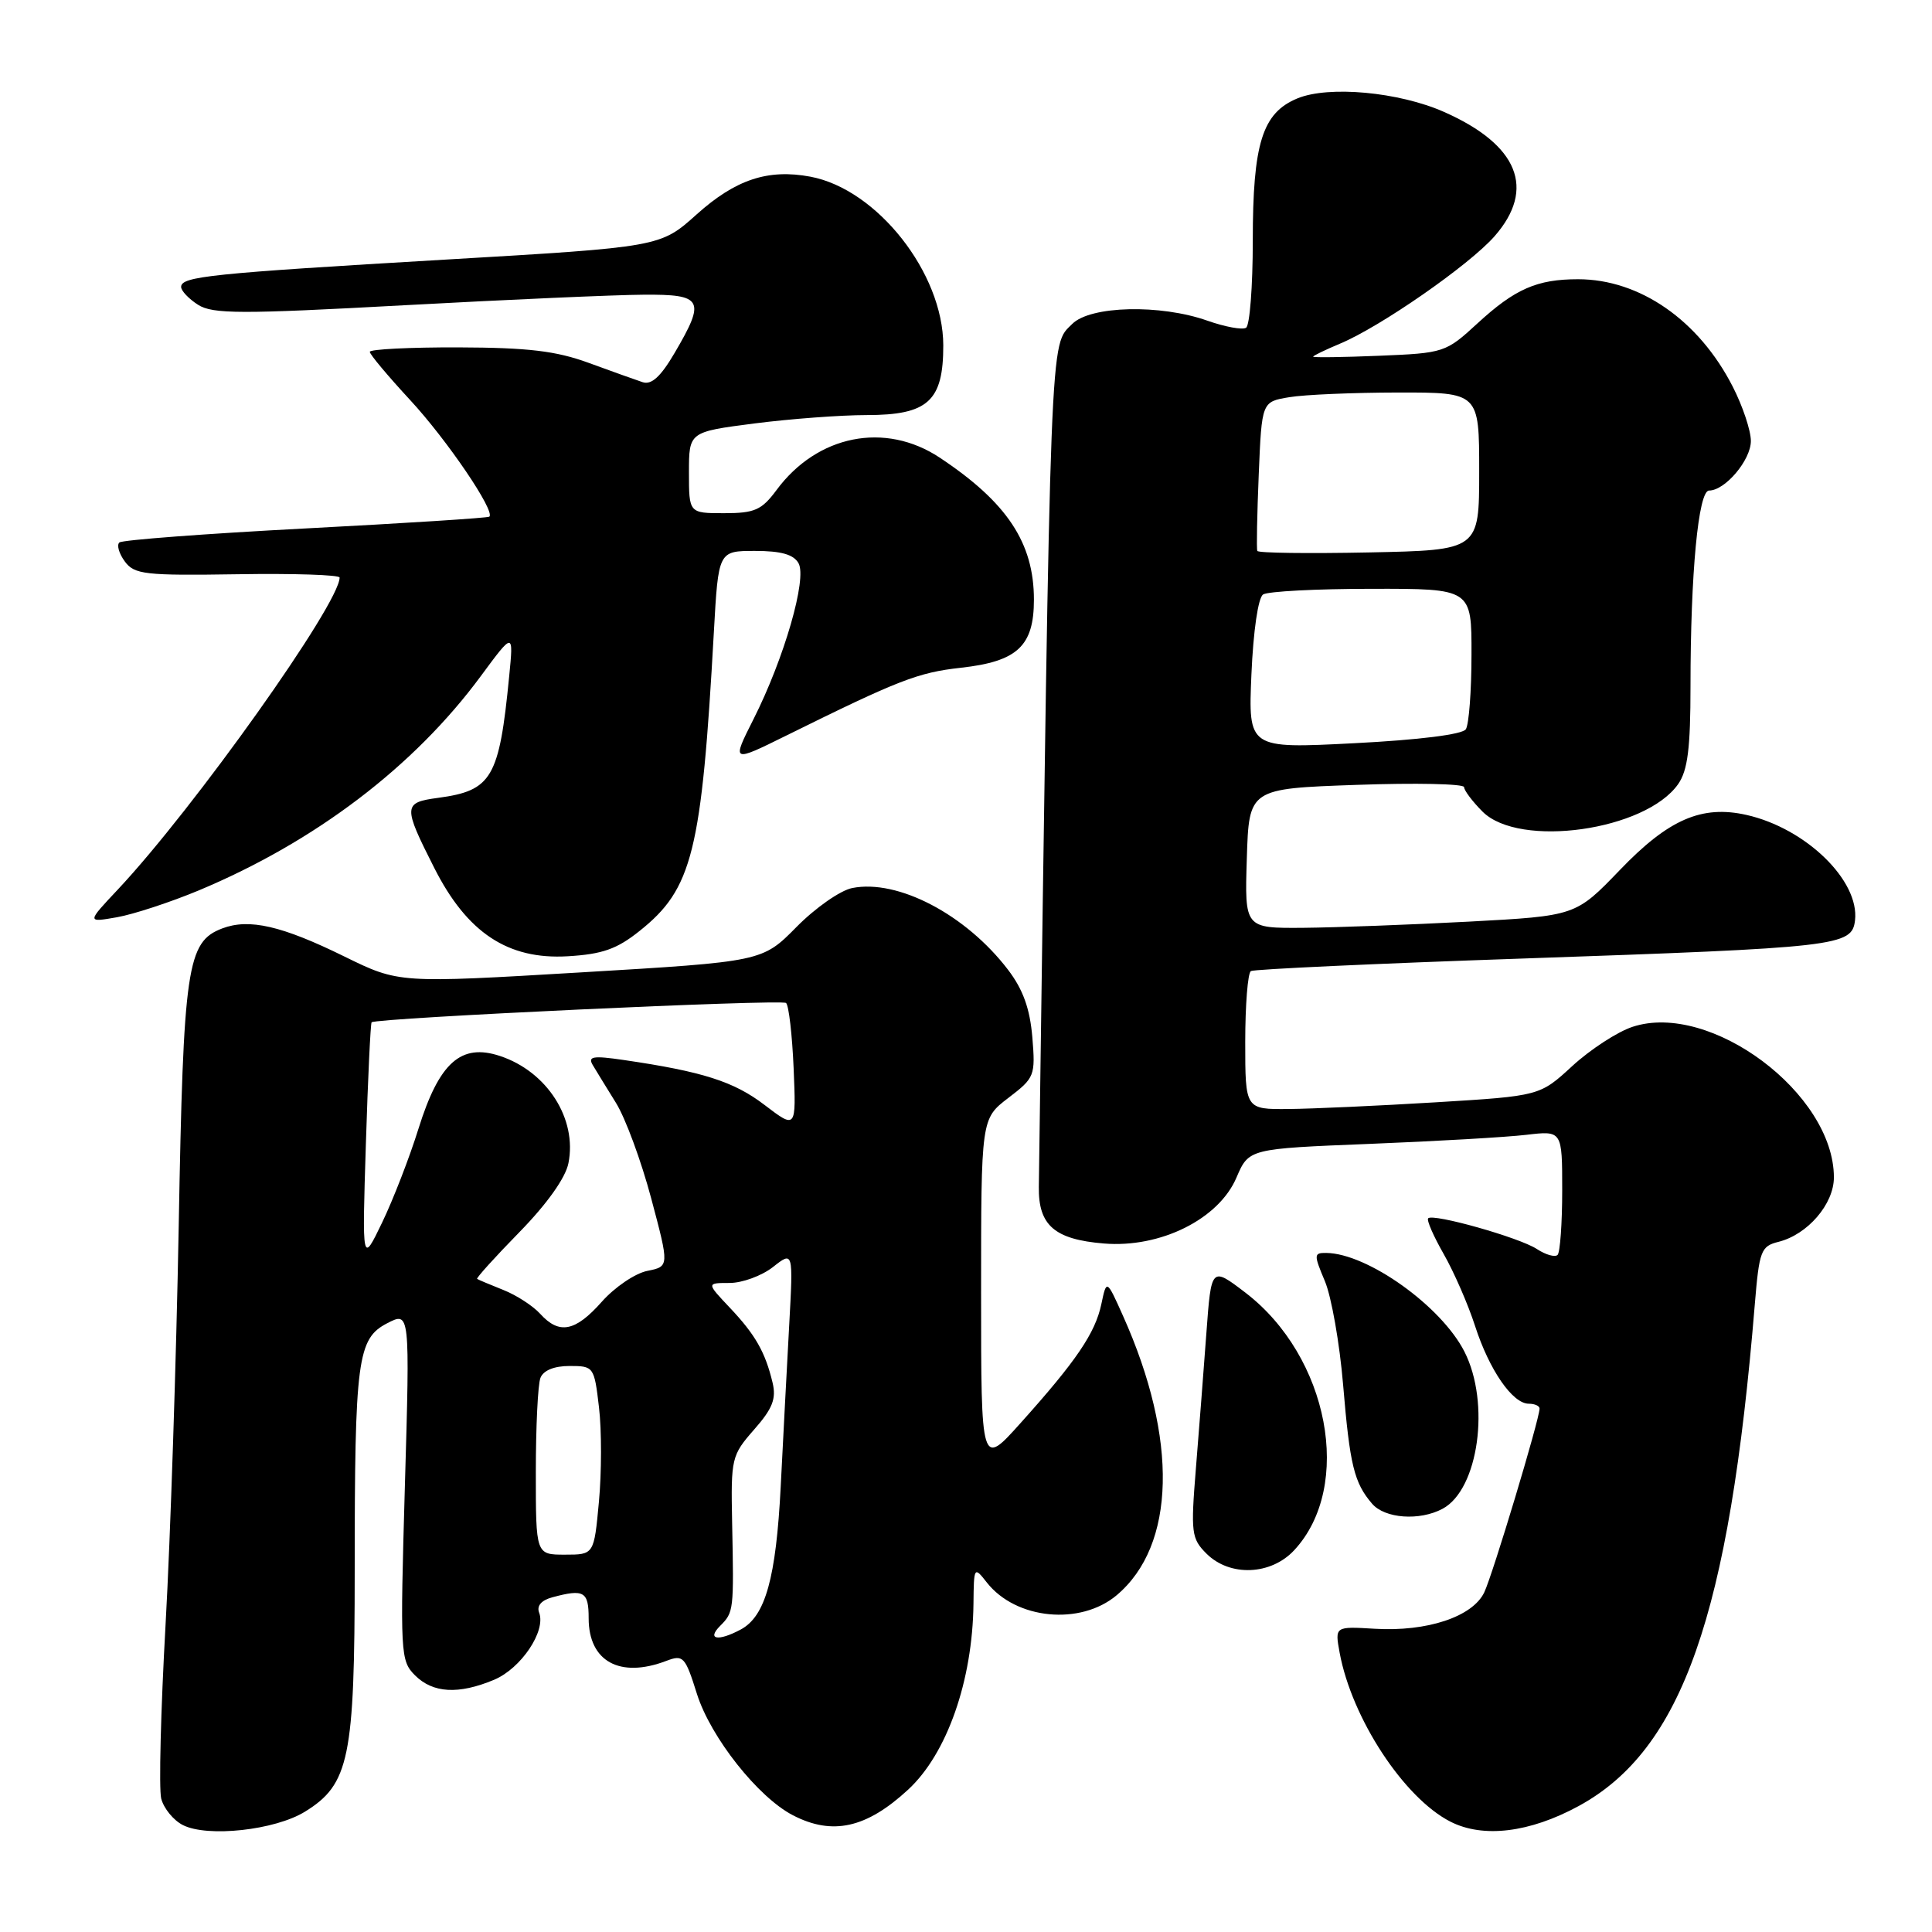 <?xml version="1.0" encoding="UTF-8" standalone="no"?>
<!DOCTYPE svg PUBLIC "-//W3C//DTD SVG 1.1//EN" "http://www.w3.org/Graphics/SVG/1.1/DTD/svg11.dtd" >
<svg xmlns="http://www.w3.org/2000/svg" xmlns:xlink="http://www.w3.org/1999/xlink" version="1.1" viewBox="0 0 256 256">
 <g >
 <path fill="currentColor"
d=" M 40.42 240.05 C 46.28 236.43 47.00 232.94 47.00 208.12 C 47.00 180.11 47.36 177.38 51.30 175.34 C 54.32 173.78 54.32 173.78 53.65 196.88 C 53.01 219.15 53.05 220.05 54.99 221.99 C 57.36 224.36 60.76 224.55 65.47 222.58 C 69.04 221.08 72.37 216.13 71.44 213.69 C 71.09 212.78 71.73 212.04 73.19 211.65 C 77.38 210.52 78.00 210.88 78.00 214.43 C 78.00 220.15 82.13 222.42 88.28 220.08 C 90.54 219.22 90.79 219.49 92.35 224.46 C 94.17 230.21 100.44 238.14 105.06 240.53 C 110.31 243.25 114.81 242.24 120.34 237.13 C 125.48 232.37 128.87 222.72 128.99 212.50 C 129.04 207.58 129.07 207.53 130.77 209.70 C 134.62 214.59 143.15 215.42 147.96 211.38 C 155.80 204.78 156.13 190.70 148.81 174.37 C 146.63 169.50 146.63 169.50 145.93 172.82 C 145.12 176.64 142.62 180.33 135.25 188.54 C 130.00 194.40 130.00 194.40 130.00 171.32 C 130.00 148.24 130.00 148.24 133.61 145.48 C 137.10 142.82 137.21 142.54 136.79 137.44 C 136.47 133.65 135.56 131.11 133.57 128.50 C 127.99 121.19 118.97 116.46 112.92 117.67 C 111.35 117.98 108.03 120.30 105.54 122.83 C 101.01 127.42 101.01 127.42 76.93 128.85 C 52.85 130.28 52.85 130.28 45.67 126.76 C 37.34 122.66 33.01 121.67 29.45 123.02 C 24.77 124.80 24.30 128.03 23.68 162.50 C 23.36 180.10 22.58 203.83 21.94 215.23 C 21.30 226.63 21.04 237.02 21.36 238.32 C 21.69 239.61 22.98 241.20 24.23 241.83 C 27.49 243.49 36.45 242.51 40.42 240.05 Z  M 209.18 239.31 C 222.90 231.84 229.14 214.06 232.52 172.84 C 233.11 165.73 233.33 165.13 235.66 164.55 C 239.53 163.58 243.00 159.54 243.00 156.01 C 243.00 144.90 226.63 132.66 216.32 136.06 C 214.31 136.72 210.73 139.06 208.35 141.24 C 204.03 145.22 204.03 145.22 190.27 146.06 C 182.70 146.52 173.91 146.92 170.75 146.95 C 165.00 147.00 165.00 147.00 165.00 138.06 C 165.00 133.14 165.34 128.92 165.75 128.67 C 166.16 128.43 182.25 127.68 201.50 127.02 C 243.70 125.56 245.39 125.37 245.80 121.95 C 246.41 116.68 239.28 109.75 231.41 107.98 C 225.49 106.65 221.09 108.56 214.65 115.27 C 208.79 121.36 208.79 121.36 194.65 122.12 C 186.87 122.53 177.00 122.90 172.71 122.94 C 164.92 123.00 164.92 123.00 165.21 113.75 C 165.50 104.50 165.50 104.50 179.75 104.00 C 187.59 103.72 194.00 103.86 194.00 104.30 C 194.00 104.73 195.10 106.20 196.45 107.55 C 201.33 112.42 218.05 110.06 222.37 103.89 C 223.63 102.08 224.00 99.14 224.00 90.93 C 224.00 75.99 225.04 65.00 226.46 65.00 C 228.59 65.00 232.00 60.96 232.00 58.43 C 232.00 57.06 230.92 53.81 229.59 51.22 C 225.10 42.43 217.27 37.00 209.10 37.00 C 203.65 37.00 200.74 38.28 195.76 42.86 C 191.58 46.71 191.34 46.79 182.75 47.14 C 177.94 47.34 174.00 47.39 174.00 47.26 C 174.00 47.13 175.60 46.36 177.55 45.54 C 182.92 43.30 194.68 35.12 198.03 31.31 C 203.55 25.02 201.18 19.18 191.34 14.83 C 185.35 12.18 176.06 11.32 171.91 13.04 C 167.26 14.96 166.00 19.00 166.00 31.91 C 166.00 37.94 165.60 43.13 165.11 43.43 C 164.62 43.74 162.31 43.31 159.98 42.49 C 153.75 40.29 144.49 40.51 142.08 42.92 C 139.09 45.91 139.24 42.04 137.65 157.26 C 137.58 162.36 139.72 164.23 146.27 164.77 C 153.75 165.39 161.49 161.55 163.84 156.03 C 165.48 152.21 165.48 152.21 181.49 151.57 C 190.29 151.22 199.64 150.68 202.25 150.37 C 207.00 149.81 207.00 149.81 207.00 157.74 C 207.00 162.10 206.72 165.94 206.39 166.28 C 206.05 166.62 204.81 166.27 203.64 165.50 C 201.32 163.98 189.91 160.76 189.24 161.43 C 189.01 161.66 189.94 163.79 191.30 166.17 C 192.66 168.55 194.53 172.84 195.45 175.69 C 197.33 181.52 200.42 186.00 202.57 186.00 C 203.36 186.00 204.00 186.29 204.00 186.64 C 204.00 188.03 197.79 208.65 196.67 211.00 C 195.12 214.23 189.10 216.23 182.18 215.82 C 176.87 215.50 176.87 215.50 177.51 219.00 C 179.12 227.70 186.03 238.24 192.19 241.38 C 196.53 243.59 202.69 242.84 209.18 239.31 Z  M 171.50 205.40 C 179.35 196.93 176.09 179.75 165.02 171.28 C 160.50 167.83 160.50 167.83 159.85 176.66 C 159.49 181.52 158.87 189.60 158.46 194.61 C 157.77 203.11 157.87 203.87 159.86 205.86 C 162.95 208.95 168.41 208.74 171.50 205.40 Z  M 191.15 199.92 C 195.92 197.37 197.51 185.89 194.04 179.09 C 190.97 173.06 181.20 166.09 175.74 166.02 C 174.08 166.00 174.07 166.24 175.55 169.75 C 176.42 171.81 177.51 178.00 177.97 183.50 C 178.86 194.16 179.43 196.48 181.81 199.25 C 183.50 201.22 188.11 201.55 191.15 199.92 Z  M 84.73 123.37 C 91.76 117.78 92.97 112.92 94.59 83.75 C 95.19 73.00 95.19 73.00 100.05 73.00 C 103.50 73.00 105.16 73.47 105.81 74.63 C 106.96 76.68 103.92 87.21 99.85 95.28 C 96.94 101.05 96.94 101.05 104.22 97.45 C 119.09 90.10 121.63 89.11 127.33 88.48 C 134.81 87.65 137.00 85.61 137.00 79.46 C 137.00 71.93 133.44 66.56 124.52 60.64 C 117.28 55.84 108.29 57.63 102.89 64.94 C 100.92 67.59 100.00 68.00 95.95 68.00 C 91.29 68.00 91.29 68.00 91.29 62.61 C 91.29 57.23 91.29 57.23 99.96 56.11 C 104.73 55.50 111.42 55.00 114.82 55.00 C 122.97 55.00 125.00 53.15 124.99 45.75 C 124.97 36.18 116.22 25.07 107.38 23.41 C 101.76 22.36 97.47 23.78 92.32 28.40 C 87.50 32.73 87.50 32.73 59.00 34.40 C 27.85 36.23 24.00 36.63 24.00 38.02 C 24.00 38.53 25.01 39.60 26.25 40.39 C 28.20 41.62 31.89 41.63 53.50 40.45 C 67.25 39.70 81.54 39.07 85.25 39.05 C 93.14 38.99 93.53 39.71 89.40 46.75 C 87.55 49.91 86.33 51.03 85.15 50.64 C 84.24 50.34 81.03 49.19 78.00 48.08 C 73.68 46.50 69.98 46.06 60.75 46.03 C 54.29 46.01 49.00 46.28 49.00 46.62 C 49.00 46.96 51.40 49.82 54.33 52.99 C 59.22 58.27 65.65 67.73 64.84 68.46 C 64.65 68.63 53.70 69.33 40.50 70.02 C 27.30 70.71 16.19 71.55 15.82 71.88 C 15.44 72.22 15.77 73.35 16.54 74.40 C 17.81 76.12 19.20 76.28 31.47 76.09 C 38.91 75.97 45.00 76.17 45.00 76.53 C 45.00 79.99 25.71 107.11 15.61 117.87 C 11.50 122.24 11.50 122.24 15.50 121.54 C 17.70 121.15 22.58 119.55 26.35 117.98 C 41.76 111.53 54.85 101.59 63.70 89.60 C 68.05 83.71 68.05 83.71 67.47 89.60 C 66.15 103.11 65.18 104.76 58.05 105.72 C 53.41 106.34 53.38 106.79 57.54 115.00 C 61.89 123.60 67.30 127.18 75.23 126.71 C 79.80 126.44 81.74 125.76 84.73 123.37 Z  M 95.43 215.43 C 97.23 213.62 97.25 213.45 97.01 201.73 C 96.84 193.23 96.93 192.84 99.92 189.43 C 102.37 186.65 102.88 185.34 102.37 183.21 C 101.40 179.15 100.08 176.84 96.68 173.25 C 93.61 170.00 93.61 170.00 96.67 170.00 C 98.35 170.00 100.94 169.05 102.42 167.89 C 105.11 165.77 105.11 165.77 104.57 175.64 C 104.27 181.06 103.77 190.65 103.45 196.94 C 102.83 209.11 101.42 214.17 98.15 215.92 C 95.14 217.53 93.61 217.25 95.43 215.43 Z  M 71.00 195.08 C 71.00 189.08 71.27 183.45 71.61 182.58 C 71.99 181.59 73.42 181.00 75.47 181.00 C 78.67 181.00 78.74 181.09 79.37 186.49 C 79.73 189.51 79.72 195.14 79.36 198.99 C 78.71 206.00 78.71 206.00 74.86 206.00 C 71.00 206.00 71.00 206.00 71.00 195.08 Z  M 71.58 174.09 C 70.63 173.04 68.43 171.61 66.68 170.92 C 64.93 170.22 63.37 169.57 63.22 169.46 C 63.07 169.36 65.59 166.57 68.82 163.27 C 72.47 159.54 74.94 156.07 75.32 154.13 C 76.50 148.25 72.49 141.98 66.24 139.92 C 61.08 138.21 58.19 140.79 55.45 149.56 C 54.26 153.38 52.09 158.97 50.63 162.00 C 47.98 167.50 47.98 167.50 48.48 151.59 C 48.75 142.85 49.10 135.59 49.24 135.46 C 49.91 134.88 103.58 132.38 104.16 132.90 C 104.52 133.23 104.97 137.12 105.16 141.55 C 105.50 149.61 105.50 149.61 101.29 146.40 C 97.25 143.31 93.09 141.98 82.61 140.45 C 78.58 139.86 77.86 139.98 78.54 141.12 C 78.99 141.88 80.38 144.14 81.62 146.14 C 82.87 148.15 84.97 153.84 86.29 158.80 C 88.69 167.81 88.69 167.81 85.77 168.40 C 84.16 168.72 81.45 170.56 79.74 172.49 C 76.23 176.45 74.10 176.87 71.58 174.09 Z  M 165.82 89.35 C 166.07 83.60 166.71 79.19 167.37 78.77 C 167.99 78.36 174.46 78.02 181.75 78.02 C 195.00 78.00 195.00 78.00 194.98 86.75 C 194.98 91.56 194.64 96.01 194.23 96.63 C 193.79 97.32 188.04 98.04 179.45 98.48 C 165.40 99.20 165.40 99.20 165.82 89.35 Z  M 166.60 73.00 C 166.48 72.72 166.57 68.16 166.79 62.87 C 167.19 53.23 167.19 53.23 170.84 52.63 C 172.85 52.29 179.34 52.02 185.25 52.01 C 196.00 52.00 196.00 52.00 196.00 62.45 C 196.00 72.90 196.00 72.90 181.40 73.20 C 173.37 73.36 166.71 73.28 166.60 73.00 Z "/>
</g>
</svg>